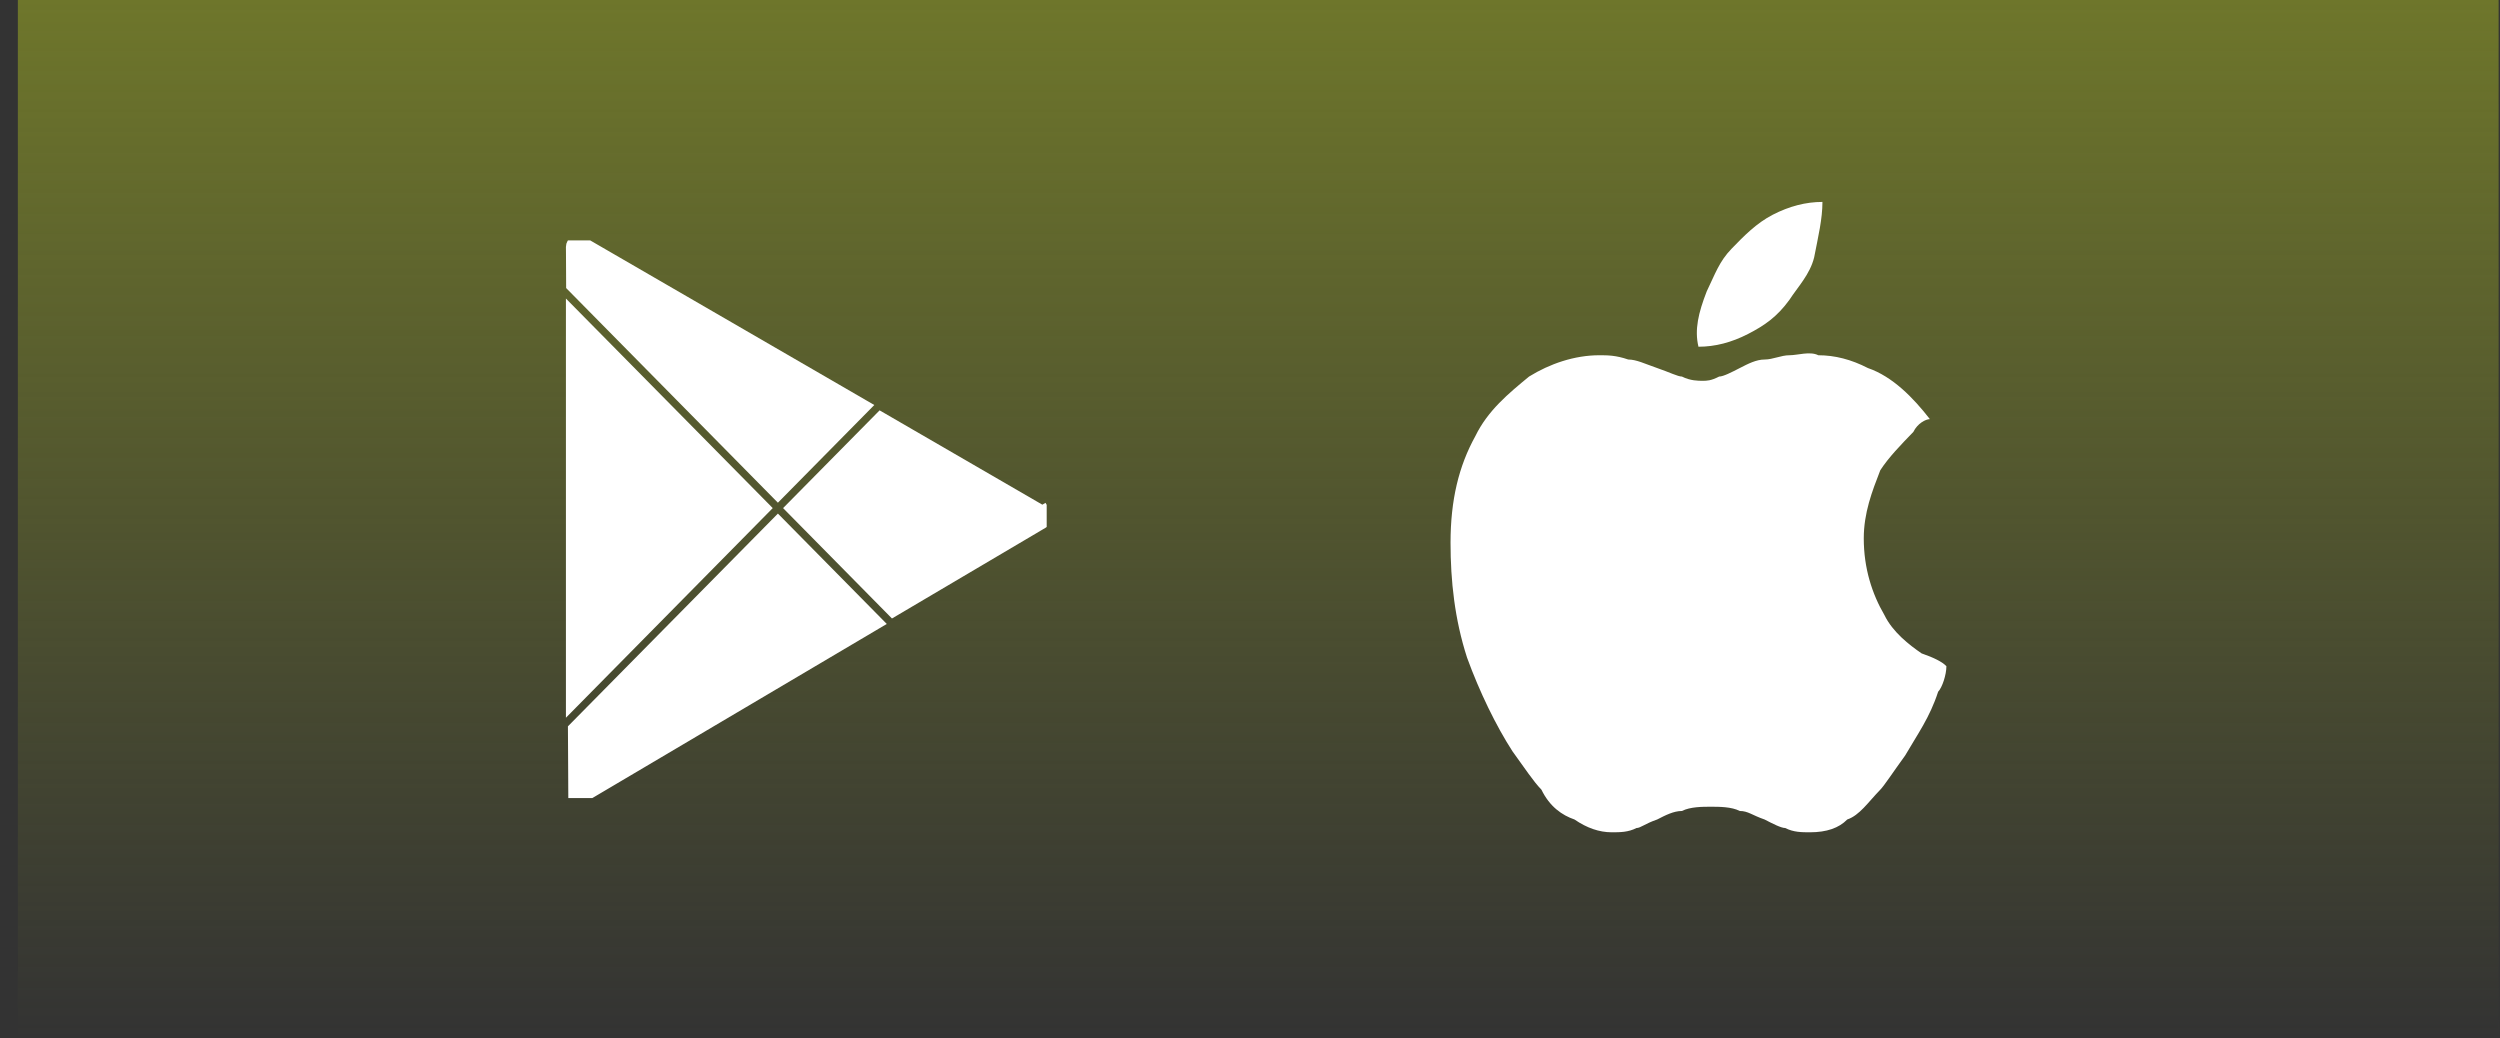 <svg width="130" height="54" viewBox="0 0 130 54" fill="none" xmlns="http://www.w3.org/2000/svg">
<rect x="0" y="0" width="130" height="54" fill="#333333" stroke="none"/>
<rect width="129" height="54" transform="translate(0.928)" fill="url(#paint0_linear_247_33341)"/>
<g clip-path="url(#clip0_247_33341)">
<path d="M40.451 25.429L29.939 14.773C29.936 14.202 29.934 13.739 29.932 13.409L29.929 12.986L29.928 12.876L29.928 12.848L29.928 12.841C29.928 12.82 29.934 12.799 29.944 12.782C29.954 12.764 29.968 12.75 29.984 12.741L29.984 12.741L29.993 12.736C30.009 12.726 30.027 12.721 30.045 12.721C30.063 12.72 30.081 12.725 30.097 12.734C30.097 12.735 30.097 12.735 30.097 12.735L44.654 21.169L40.451 25.429Z" fill="white" stroke="white"/>
<path d="M29.721 27.995C29.701 23.748 29.682 19.377 29.67 16.481L39.48 26.421L29.758 36.276C29.748 33.96 29.734 31.009 29.721 27.995Z" fill="white" stroke="white"/>
<path d="M54.14 26.785L54.14 26.785C54.158 26.795 54.174 26.811 54.186 26.831L54.618 26.58L54.186 26.831C54.197 26.849 54.203 26.871 54.204 26.894C54.203 26.915 54.197 26.935 54.187 26.953C54.176 26.971 54.162 26.986 54.145 26.996L54.143 26.997L46.464 31.532L41.423 26.421L45.823 21.965L54.14 26.785Z" fill="white" stroke="white"/>
<path d="M40.451 27.418L45.307 32.341L30.215 41.265C30.215 41.265 30.215 41.265 30.215 41.265C30.199 41.274 30.181 41.279 30.163 41.279C30.145 41.279 30.127 41.274 30.111 41.265L30.111 41.264L30.103 41.26C30.088 41.252 30.075 41.239 30.065 41.222C30.056 41.205 30.05 41.185 30.051 41.165L30.051 41.165L30.051 41.159L29.551 41.161L30.051 41.158L30.051 41.158L30.051 41.158L30.051 41.158L30.051 41.155L30.051 41.143L30.05 41.098L30.049 40.919L30.046 40.238C30.043 39.689 30.039 38.914 30.033 37.973L40.451 27.418Z" fill="white" stroke="white"/>
</g>
<g clip-path="url(#clip1_247_33341)">
<path d="M81.874 42.614C81.23 42.393 80.585 41.95 80.155 41.064C79.725 40.621 79.296 39.956 78.651 39.071C77.792 37.742 76.932 35.97 76.287 34.198C75.643 32.205 75.428 30.211 75.428 28.218C75.428 26.003 75.858 24.232 76.717 22.681C77.362 21.352 78.436 20.466 79.511 19.581C80.585 18.916 81.874 18.473 83.163 18.473C83.593 18.473 84.023 18.473 84.668 18.695C85.097 18.695 85.527 18.916 86.172 19.138C86.816 19.359 87.246 19.581 87.461 19.581C87.891 19.802 88.32 19.802 88.535 19.802C88.75 19.802 88.965 19.802 89.395 19.581C89.61 19.581 90.04 19.359 90.469 19.138C90.899 18.916 91.329 18.695 91.759 18.695C92.188 18.695 92.618 18.473 93.048 18.473C93.478 18.473 94.122 18.252 94.552 18.473C95.411 18.473 96.271 18.695 97.13 19.138C98.42 19.581 99.494 20.688 100.354 21.795C100.139 21.795 99.709 22.017 99.494 22.46C98.85 23.124 98.205 23.789 97.775 24.453C97.345 25.56 96.916 26.668 96.916 27.997C96.916 29.547 97.345 30.876 97.99 31.983C98.42 32.869 99.279 33.534 99.924 33.977C100.568 34.198 100.998 34.419 101.213 34.641C101.213 35.084 100.998 35.748 100.783 35.97C100.354 37.299 99.709 38.185 99.064 39.292C98.42 40.178 97.99 40.842 97.775 41.064C97.13 41.728 96.701 42.393 96.056 42.614C95.626 43.057 94.982 43.279 94.122 43.279C93.692 43.279 93.263 43.279 92.833 43.057C92.618 43.057 92.188 42.836 91.759 42.614C91.114 42.393 90.899 42.171 90.469 42.171C90.04 41.95 89.395 41.95 88.965 41.95C88.535 41.95 87.891 41.95 87.461 42.171C87.031 42.171 86.602 42.393 86.172 42.614C85.527 42.836 85.312 43.057 85.097 43.057C84.668 43.279 84.238 43.279 83.808 43.279C83.163 43.279 82.519 43.057 81.874 42.614ZM90.899 17.366C90.04 17.809 89.18 18.03 88.32 18.03C88.106 17.144 88.32 16.258 88.75 15.151C89.18 14.265 89.395 13.601 90.04 12.936C90.684 12.272 91.329 11.607 92.188 11.164C93.048 10.722 93.907 10.5 94.767 10.5C94.767 11.386 94.552 12.272 94.337 13.379C94.122 14.265 93.478 14.93 93.048 15.594C92.403 16.48 91.759 16.923 90.899 17.366Z" fill="white"/>
</g>
<defs>
<linearGradient id="paint0_linear_247_33341" x1="64.5" y1="0" x2="64.5" y2="54" gradientUnits="userSpaceOnUse">
<stop stop-color="#6E762B"/>
<stop offset="1" stop-color="#6E762B" stop-opacity="0"/>
</linearGradient>
<clipPath id="clip0_247_33341">
<rect width="25" height="29" fill="white" transform="translate(29.428 12.5)"/>
</clipPath>
<clipPath id="clip1_247_33341">
<rect width="26" height="33" fill="white" transform="translate(75.428 10.5)"/>
</clipPath>
</defs>
</svg>
